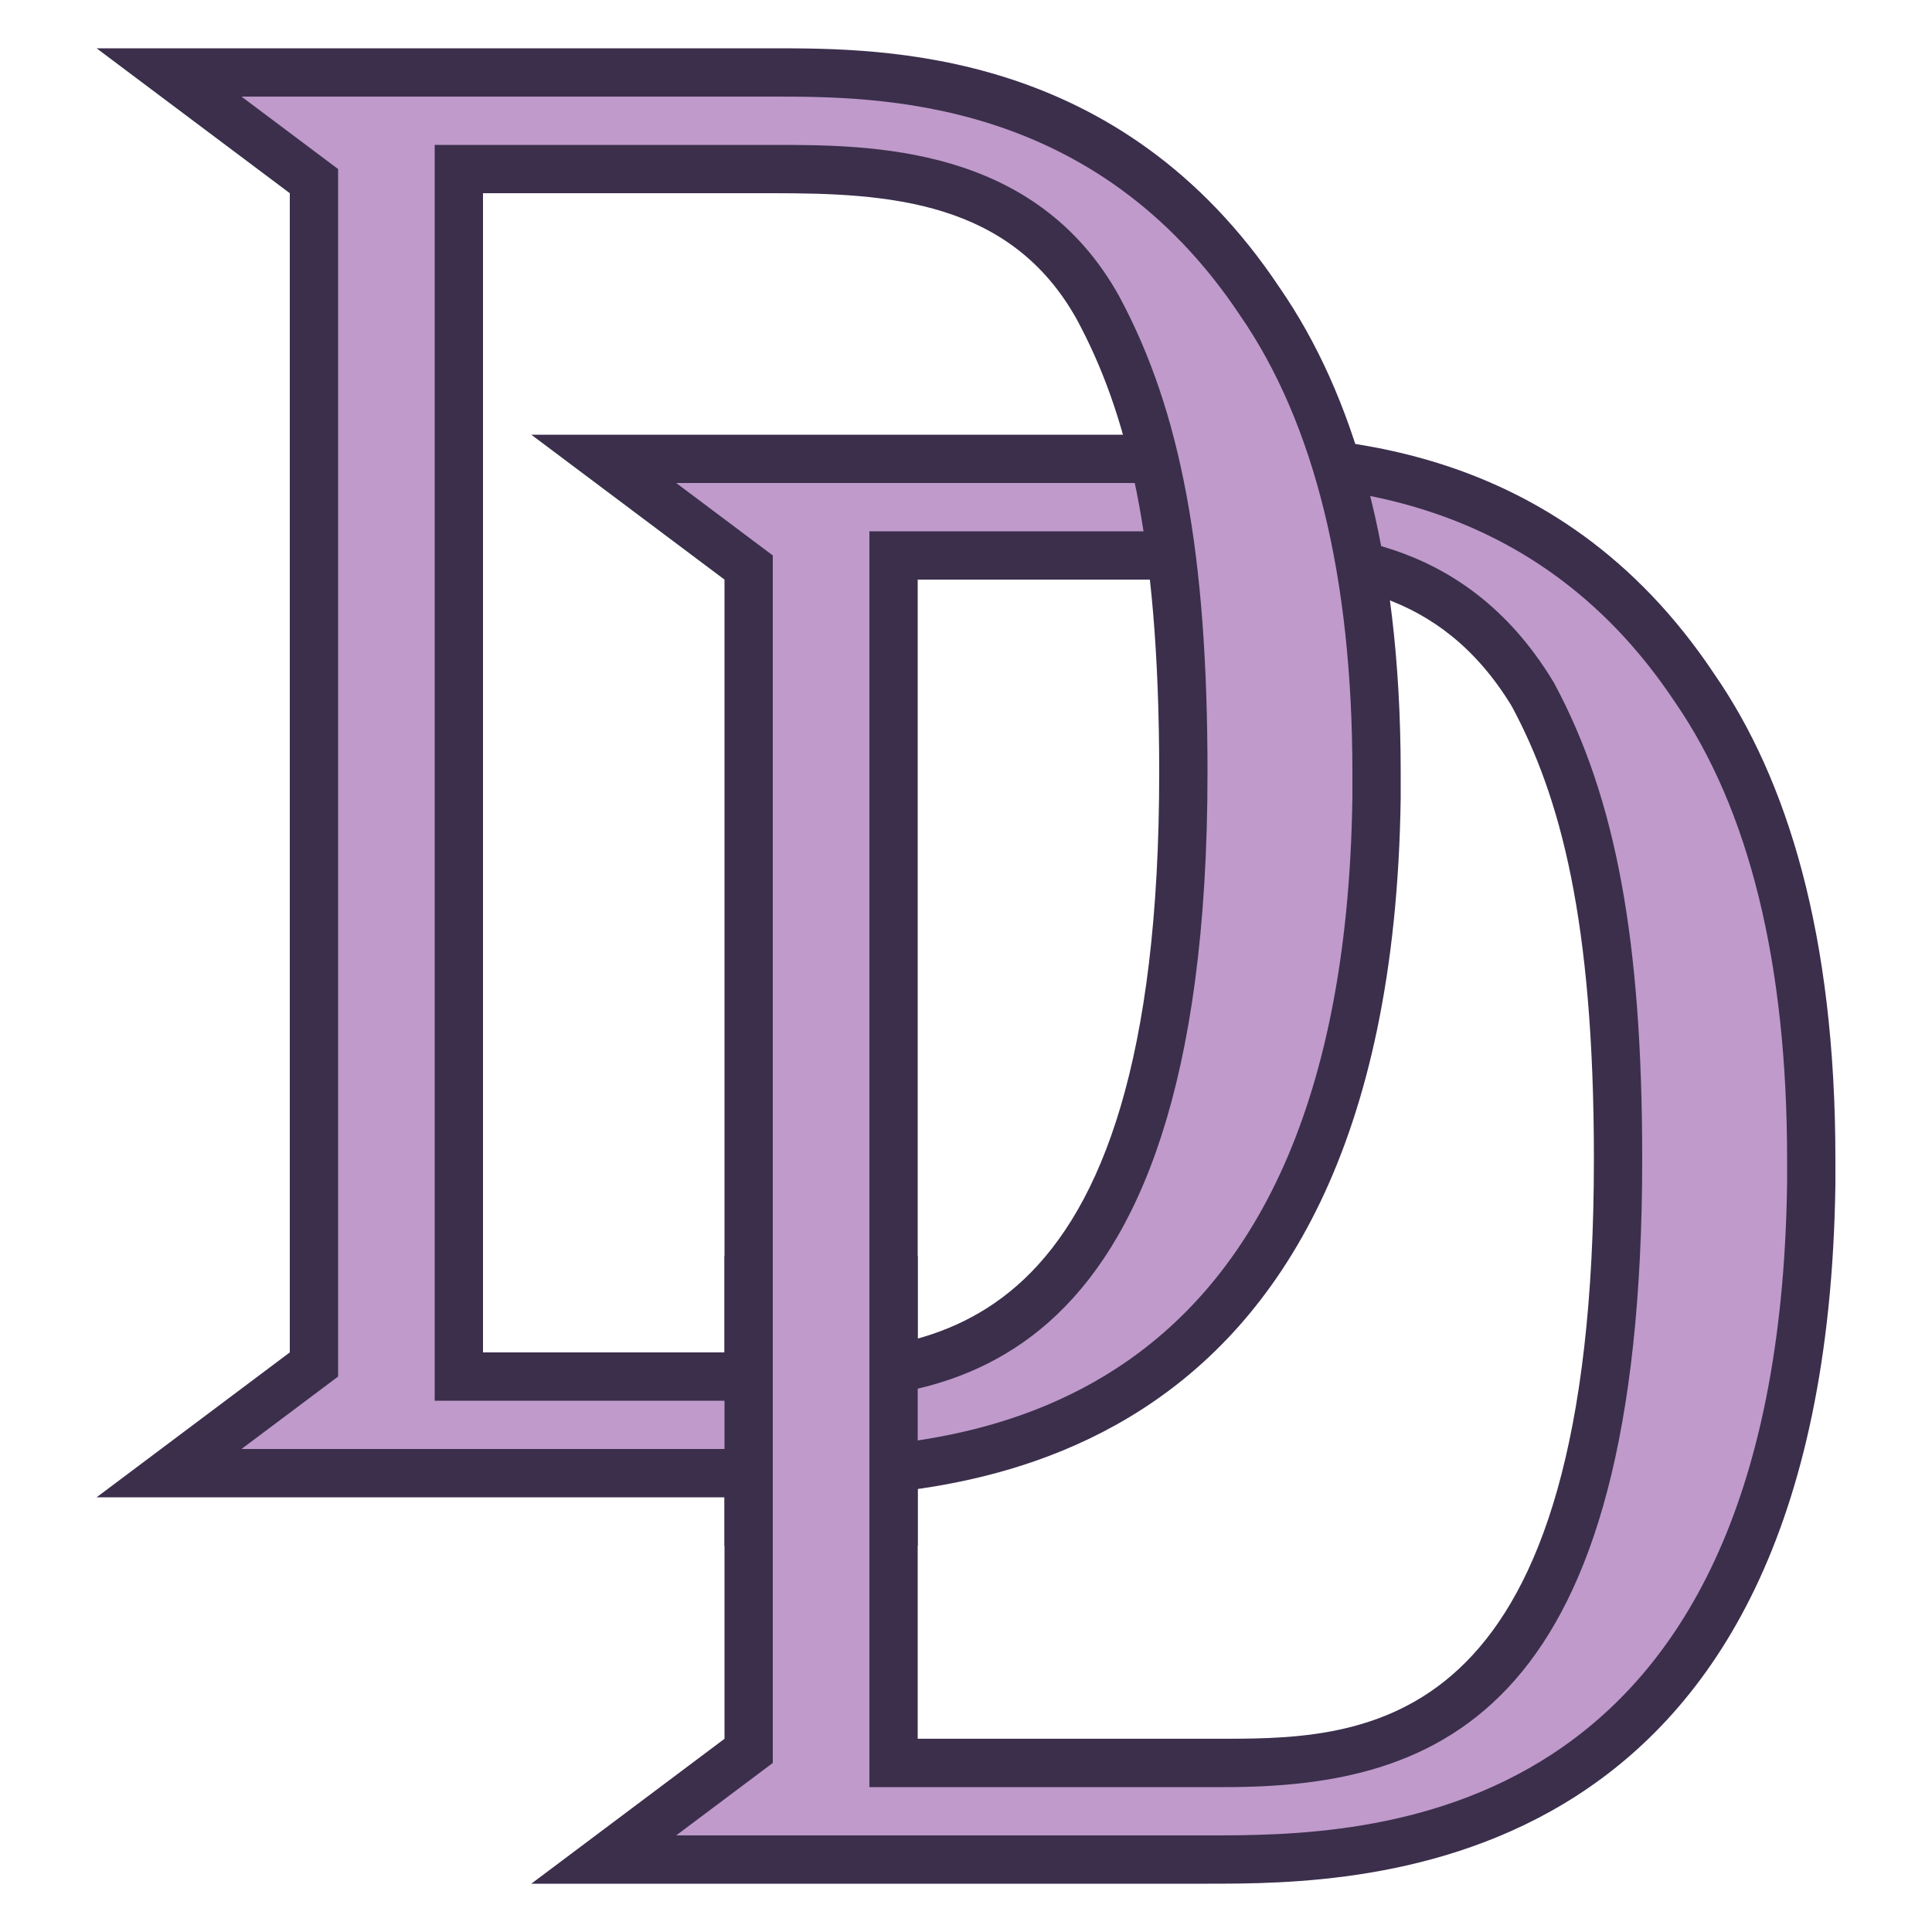 <svg xmlns="http://www.w3.org/2000/svg" xmlns:xlink="http://www.w3.org/1999/xlink" viewBox="0,0,256,256" width="40px" height="40px" fill-rule="nonzero"><g fill="none" fill-rule="nonzero" stroke="none" stroke-width="1" stroke-linecap="butt" stroke-linejoin="miter" stroke-miterlimit="10" stroke-dasharray="" stroke-dashoffset="0" font-family="none" font-weight="none" font-size="none" text-anchor="none" style="mix-blend-mode: normal"><g transform="scale(6.4,6.4)"><path d="M12.5,38.5l3,-2.25v-24.5l-3,-2.25h12.5c2.25,0 6.933,0 10.084,4.742c1.604,2.325 2.416,5.605 2.416,9.758v0.517c-0.193,13.983 -9.134,13.983 -12.5,13.983zM18.5,36.5h6.865c3.936,0 8.135,-0.966 8.135,-12.5c0,-4.441 -0.526,-7.316 -1.76,-9.613c-1.753,-2.891 -4.491,-2.891 -5.962,-2.891l-7.278,0.004z" fill="#bf9aca"></path><path d="M25,10c2.163,0 6.664,0 9.677,4.534c1.541,2.232 2.323,5.417 2.323,9.466v0.503c-0.186,13.497 -8.769,13.497 -12,13.497h-11l1.6,-1.2l0.4,-0.3v-0.5v-24v-0.5l-0.4,-0.3l-1.6,-1.2h11M18,37h1h6h0.178h0.188c4.484,0 8.634,-1.575 8.634,-13c0,-4.53 -0.544,-7.475 -1.819,-9.849l-0.012,-0.023l-0.014,-0.022c-1.886,-3.109 -4.807,-3.109 -6.376,-3.109l-0.413,0.002l-0.366,0.001h-6h-1v1v24v1M25,9h-14l4,3v24l-4,3h14c3.2,0 12.8,0 13,-14.483c0,-0.207 0,-0.31 0,-0.517c0,-4.655 -1,-7.862 -2.5,-10.034c-3.3,-4.966 -8.2,-4.966 -10.5,-4.966zM19,36v-24h6c0.248,0 0.509,-0.004 0.779,-0.004c1.803,0 4.024,0.161 5.521,2.627c1,1.862 1.7,4.411 1.7,9.376c0,11.774 -4.53,12 -7.634,12c-0.124,0 -0.246,0 -0.366,0h-6z" fill="#3b2f4c"></path><path d="M3.5,30.5l3,-2.25v-24.5l-3,-2.25h12.5c2.25,0 6.933,0 10.084,4.742c1.604,2.325 2.416,5.605 2.416,9.758v0.517c-0.193,13.983 -9.134,13.983 -12.5,13.983zM9.5,28.5h6.5c3.233,0 8.5,0 8.5,-12.5c0,-4.441 -0.526,-7.316 -1.76,-9.613c-1.597,-2.887 -4.692,-2.887 -6.74,-2.887h-6.5z" fill="#bf9aca"></path><path d="M16,2c2.163,0 6.664,0 9.677,4.534c1.541,2.232 2.323,5.417 2.323,9.466v0.503c-0.186,13.497 -8.769,13.497 -12,13.497h-11l1.6,-1.2l0.4,-0.3v-0.5v-24v-0.5l-0.4,-0.3l-1.6,-1.2h11M9,29h1h6h0.087c3.115,0 8.913,0 8.913,-13c0,-4.53 -0.544,-7.475 -1.825,-9.86c-1.737,-3.14 -5.141,-3.14 -7.175,-3.14h-6h-1v1v24v1M16,1h-14l4,3v24l-4,3h14c3.2,0 12.8,0 13,-14.483c0,-0.207 0,-0.31 0,-0.517c0,-4.655 -1,-7.862 -2.5,-10.034c-3.3,-4.966 -8.2,-4.966 -10.5,-4.966zM10,28v-24h6c2.377,0 4.926,0.141 6.3,2.624c1,1.862 1.7,4.41 1.7,9.376c0,11.945 -4.81,12 -7.913,12c-0.029,0 -0.058,0 -0.087,0h-6z" fill="#3b2f4c"></path><path d="M16,26h2v6h-2z" fill="#bf9aca"></path><path d="M15,26h1v6h-1zM18,26h1v6h-1z" fill="#3b2f4c"></path></g></g></svg>
